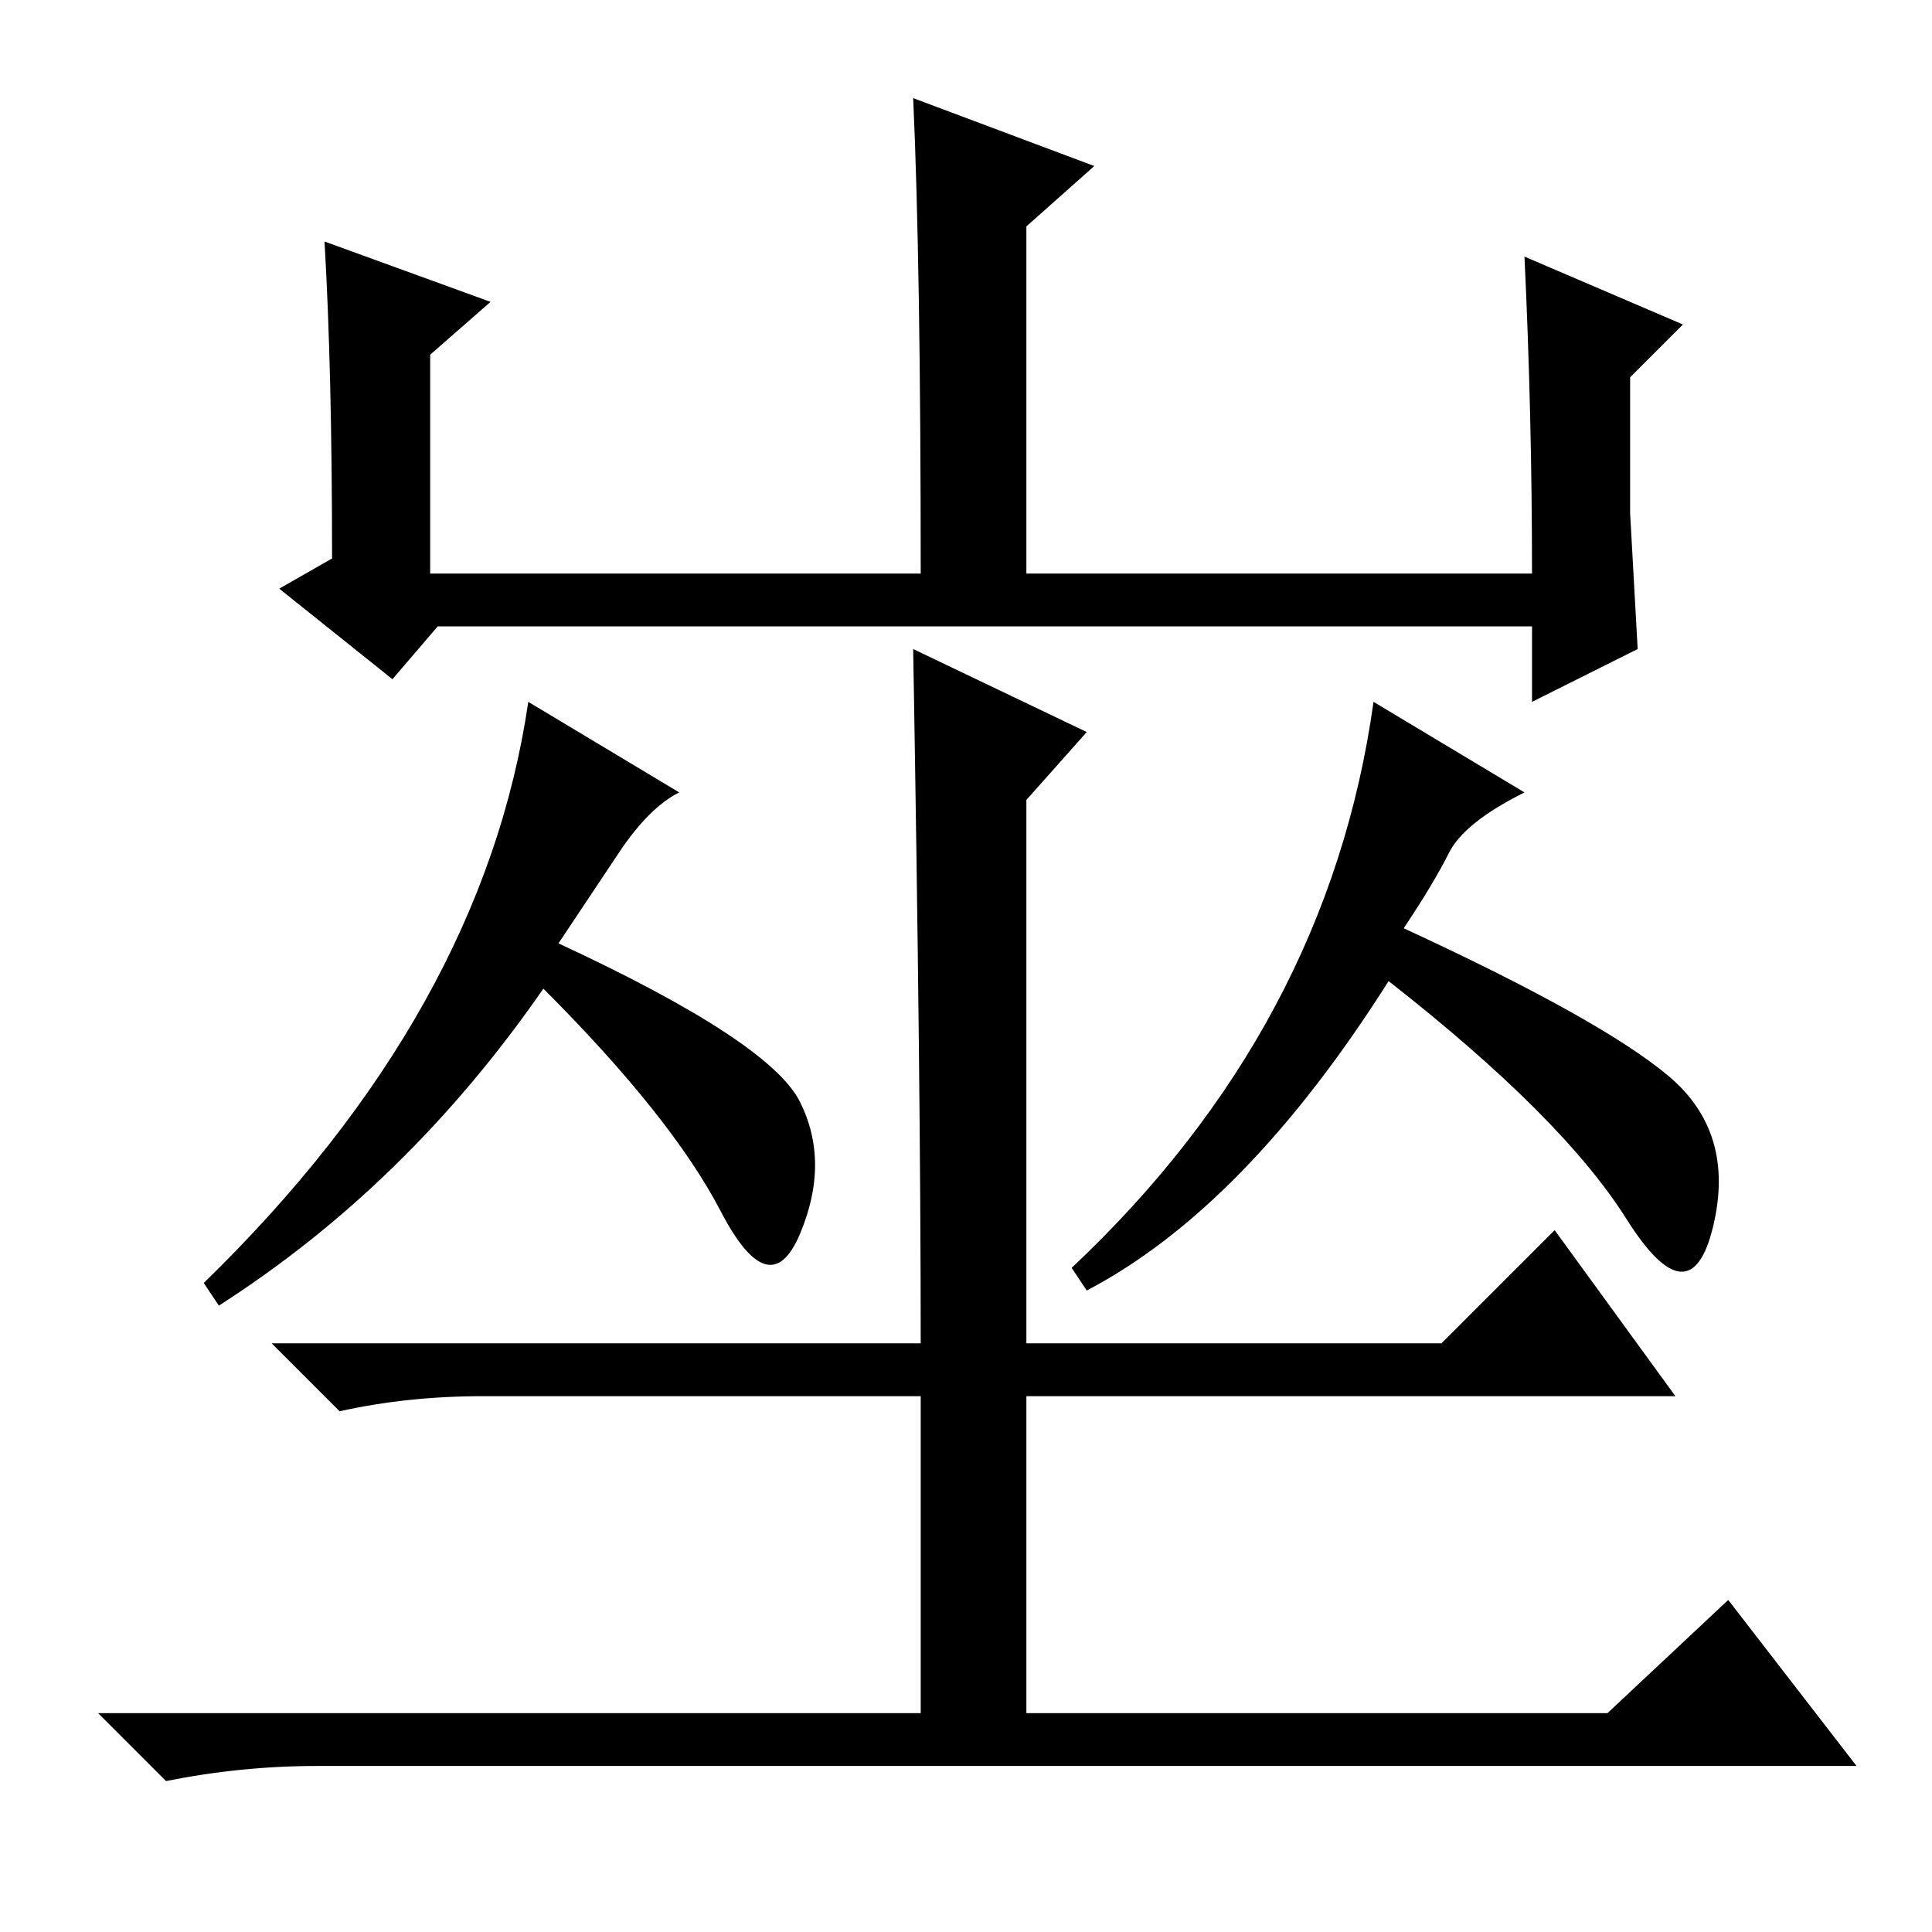 <?xml version="1.0" standalone="no"?>
<!DOCTYPE svg PUBLIC "-//W3C//DTD SVG 1.1//EN" "http://www.w3.org/Graphics/SVG/1.1/DTD/svg11.dtd" >
<svg xmlns="http://www.w3.org/2000/svg" xmlns:xlink="http://www.w3.org/1999/xlink" version="1.1" viewBox="0 -36 256 256">
  <g transform="matrix(1 0 0 -1 0 220)">
   <path fill="currentColor"
d="M65 216l-8 -7v-29h65q0 41 -1 63l24 -9l-9 -8v-46h67q0 21 -1 42l21 -9l-7 -7v-18t1 -18l-14 -7v10h-145l-6 -7l-15 12l7 4q0 25 -1 42zM121 170l23 -11l-8 -9v-72h55l15 15l16 -22h-86v-42h77l16 15l17 -22h-204q-10 0 -20 -2l-9 9h109v42h-58q-10 0 -19 -2l-9 9h86
q0 34 -1 92zM192 143q-2 -4 -6 -10q26 -12 35 -19.5t6 -20t-11.5 1t-31.5 31.5q-19 -30 -40 -41l-2 3q34 32 40 75l20 -12q-8 -4 -10 -8zM82 143l-8 -12q28 -13 32 -21t0 -17.5t-10.5 3t-23.5 29.5q-18 -26 -43 -42l-2 3q37 36 43 77l20 -12q-4 -2 -8 -8z" />
  </g>

</svg>
